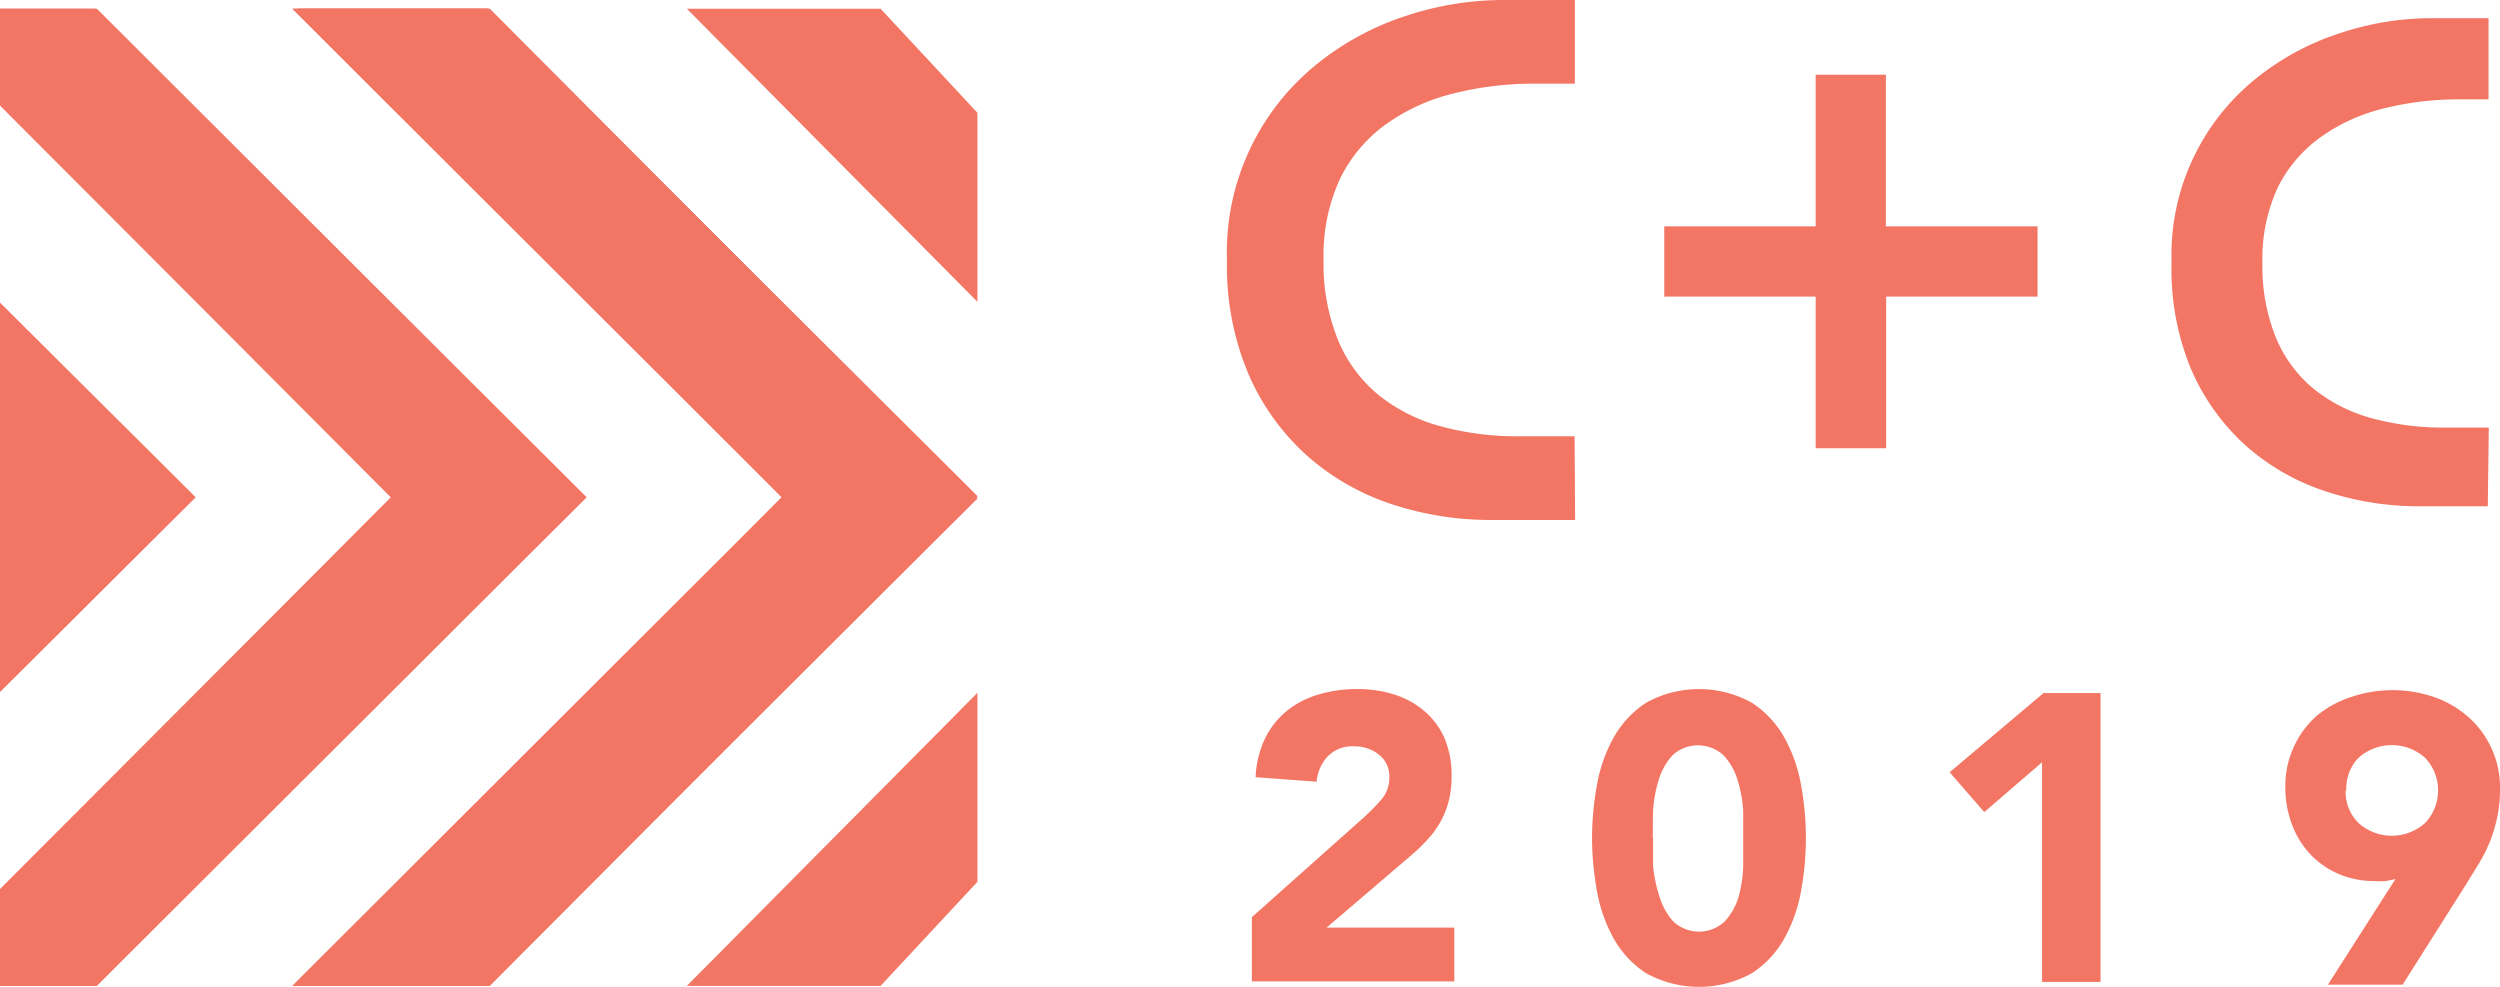 <svg xmlns="http://www.w3.org/2000/svg" viewBox="0 0 100.39 39.63"><defs><style>.cls-1{fill:#f37665;}</style></defs><title>yAsset 6</title><g id="Layer_2" data-name="Layer 2"><g id="Layer_1-2" data-name="Layer 1"><polygon class="cls-1" points="3.82 39.59 23.55 19.97 3.89 0.35 0 0.35 0 4.16 15.7 19.97 0 35.7 0 39.59 3.82 39.59"/><polygon class="cls-1" points="0 27.78 7.85 19.97 0 12.16 0 27.78"/><polygon class="cls-1" points="11.96 39.59 31.4 19.97 11.74 0.35 19.66 0.35 39.25 20.01 19.59 39.59 11.96 39.59"/><polygon class="cls-1" points="11.96 0.35 31.4 19.97 11.74 39.59 19.66 39.59 39.25 19.93 19.59 0.35 11.96 0.35"/><polygon class="cls-1" points="27.58 0.35 39.25 12.12 39.25 4.53 35.36 0.35 27.58 0.35"/><polygon class="cls-1" points="3.82 0.35 23.55 19.97 3.89 39.59 0 39.59 0 35.78 15.7 19.97 0 4.24 0 0.35 3.82 0.35"/><polygon class="cls-1" points="0 12.16 7.85 19.97 0 27.78 0 12.16"/><polygon class="cls-1" points="11.96 0.35 31.4 19.97 11.74 39.59 19.66 39.59 39.25 19.93 19.59 0.35 11.96 0.35"/><polygon class="cls-1" points="11.96 39.59 31.4 19.97 11.74 0.35 19.66 0.35 39.25 20.01 19.59 39.59 11.96 39.59"/><polygon class="cls-1" points="27.58 39.59 39.25 27.82 39.25 35.41 35.36 39.59 27.58 39.59"/><path class="cls-1" d="M99.94,17.17H98.21a11,11,0,0,1-2.95-.37,6.41,6.41,0,0,1-2.32-1.16,5.3,5.3,0,0,1-1.54-2.06,7.61,7.61,0,0,1-.55-3,6.84,6.84,0,0,1,.62-3.06,5.52,5.52,0,0,1,1.7-2,7.35,7.35,0,0,1,2.53-1.16,12.36,12.36,0,0,1,3.09-.37h1.14V.73H97.58a11.69,11.69,0,0,0-3.61.6,10.51,10.51,0,0,0-3.35,1.8,9.1,9.1,0,0,0-3.42,7.4A10.46,10.46,0,0,0,88,14.86a8.86,8.86,0,0,0,2.21,3.06,9.09,9.09,0,0,0,3.18,1.81,11.83,11.83,0,0,0,3.74.6h2.77Z"/><path class="cls-1" d="M63.23,17.52H61a11.69,11.69,0,0,1-3.14-.4,6.83,6.83,0,0,1-2.48-1.24,5.65,5.65,0,0,1-1.64-2.2,8.11,8.11,0,0,1-.59-3.24,7.29,7.29,0,0,1,.66-3.26A5.88,5.88,0,0,1,55.64,5a7.83,7.83,0,0,1,2.7-1.24,13.17,13.17,0,0,1,3.29-.4h1.61V0H60.33a12.46,12.46,0,0,0-3.85.63,11.2,11.2,0,0,0-3.57,1.92,9.7,9.7,0,0,0-3.64,7.89,11.14,11.14,0,0,0,.88,4.62,9.45,9.45,0,0,0,2.36,3.26,9.69,9.69,0,0,0,3.39,1.93,12.61,12.61,0,0,0,4,.63h3.35Z"/><path class="cls-1" d="M72.91,9.09V3h2.82V9.09h6.09v2.82H75.74V18H72.91V11.91H66.83V9.09Z"/><path class="cls-1" d="M50.27,36.83l4.49-4a8.4,8.4,0,0,0,.69-.7,1.34,1.34,0,0,0,.34-.91,1.11,1.11,0,0,0-.42-.92,1.56,1.56,0,0,0-1-.33,1.37,1.37,0,0,0-1.07.42,1.71,1.71,0,0,0-.43,1l-2.45-.18a4,4,0,0,1,.38-1.56,3.28,3.28,0,0,1,.87-1.1,3.64,3.64,0,0,1,1.27-.66,5.4,5.4,0,0,1,1.58-.22,4.77,4.77,0,0,1,1.47.22,3.42,3.42,0,0,1,1.19.65A3,3,0,0,1,58,29.63a3.77,3.77,0,0,1,.29,1.52,4.08,4.08,0,0,1-.11,1,3.41,3.41,0,0,1-.32.82,3.74,3.74,0,0,1-.48.68,7.94,7.94,0,0,1-.6.6l-3.51,3h5.13v2.16H50.27Z"/><path class="cls-1" d="M63.93,33.65a12,12,0,0,1,.19-2.09,6.12,6.12,0,0,1,.67-1.93,4,4,0,0,1,1.31-1.41,4.39,4.39,0,0,1,4.25,0,4,4,0,0,1,1.31,1.41,6.13,6.13,0,0,1,.67,1.93,11.73,11.73,0,0,1,0,4.18,6.13,6.13,0,0,1-.67,1.93,4,4,0,0,1-1.31,1.41,4.39,4.39,0,0,1-4.25,0,4,4,0,0,1-1.31-1.41,6.11,6.11,0,0,1-.67-1.93A12,12,0,0,1,63.93,33.65Zm2.45,0q0,.46,0,1.09A5.33,5.33,0,0,0,66.64,36a2.6,2.6,0,0,0,.55,1,1.51,1.51,0,0,0,2.07,0,2.55,2.55,0,0,0,.56-1A5.36,5.36,0,0,0,70,34.74q0-.64,0-1.09t0-1.09a5.36,5.36,0,0,0-.22-1.22,2.55,2.55,0,0,0-.56-1,1.51,1.51,0,0,0-2.07,0,2.6,2.6,0,0,0-.55,1,5.33,5.33,0,0,0-.22,1.22Q66.37,33.19,66.37,33.65Z"/><path class="cls-1" d="M82,30.61l-2.32,2-1.39-1.6,3.77-3.18h2.29V39.43H82Z"/><path class="cls-1" d="M96.19,35.3l-.39.08a2.47,2.47,0,0,1-.41,0,3.66,3.66,0,0,1-1.49-.29,3.43,3.43,0,0,1-1.14-.8,3.58,3.58,0,0,1-.73-1.2,4.16,4.16,0,0,1-.26-1.48A3.77,3.77,0,0,1,93,28.77,4.12,4.12,0,0,1,94.38,28a5.16,5.16,0,0,1,3.39,0,4.11,4.11,0,0,1,1.37.81,3.77,3.77,0,0,1,1.25,2.87,5.25,5.25,0,0,1-.11,1.13,6,6,0,0,1-.3,1,6.25,6.25,0,0,1-.44.87l-.53.86-2.53,4h-3Zm-2-3.56a1.76,1.76,0,0,0,.51,1.3,2,2,0,0,0,2.69,0,1.9,1.9,0,0,0,0-2.6,2,2,0,0,0-2.69,0A1.76,1.76,0,0,0,94.22,31.74Z"/></g></g></svg>
